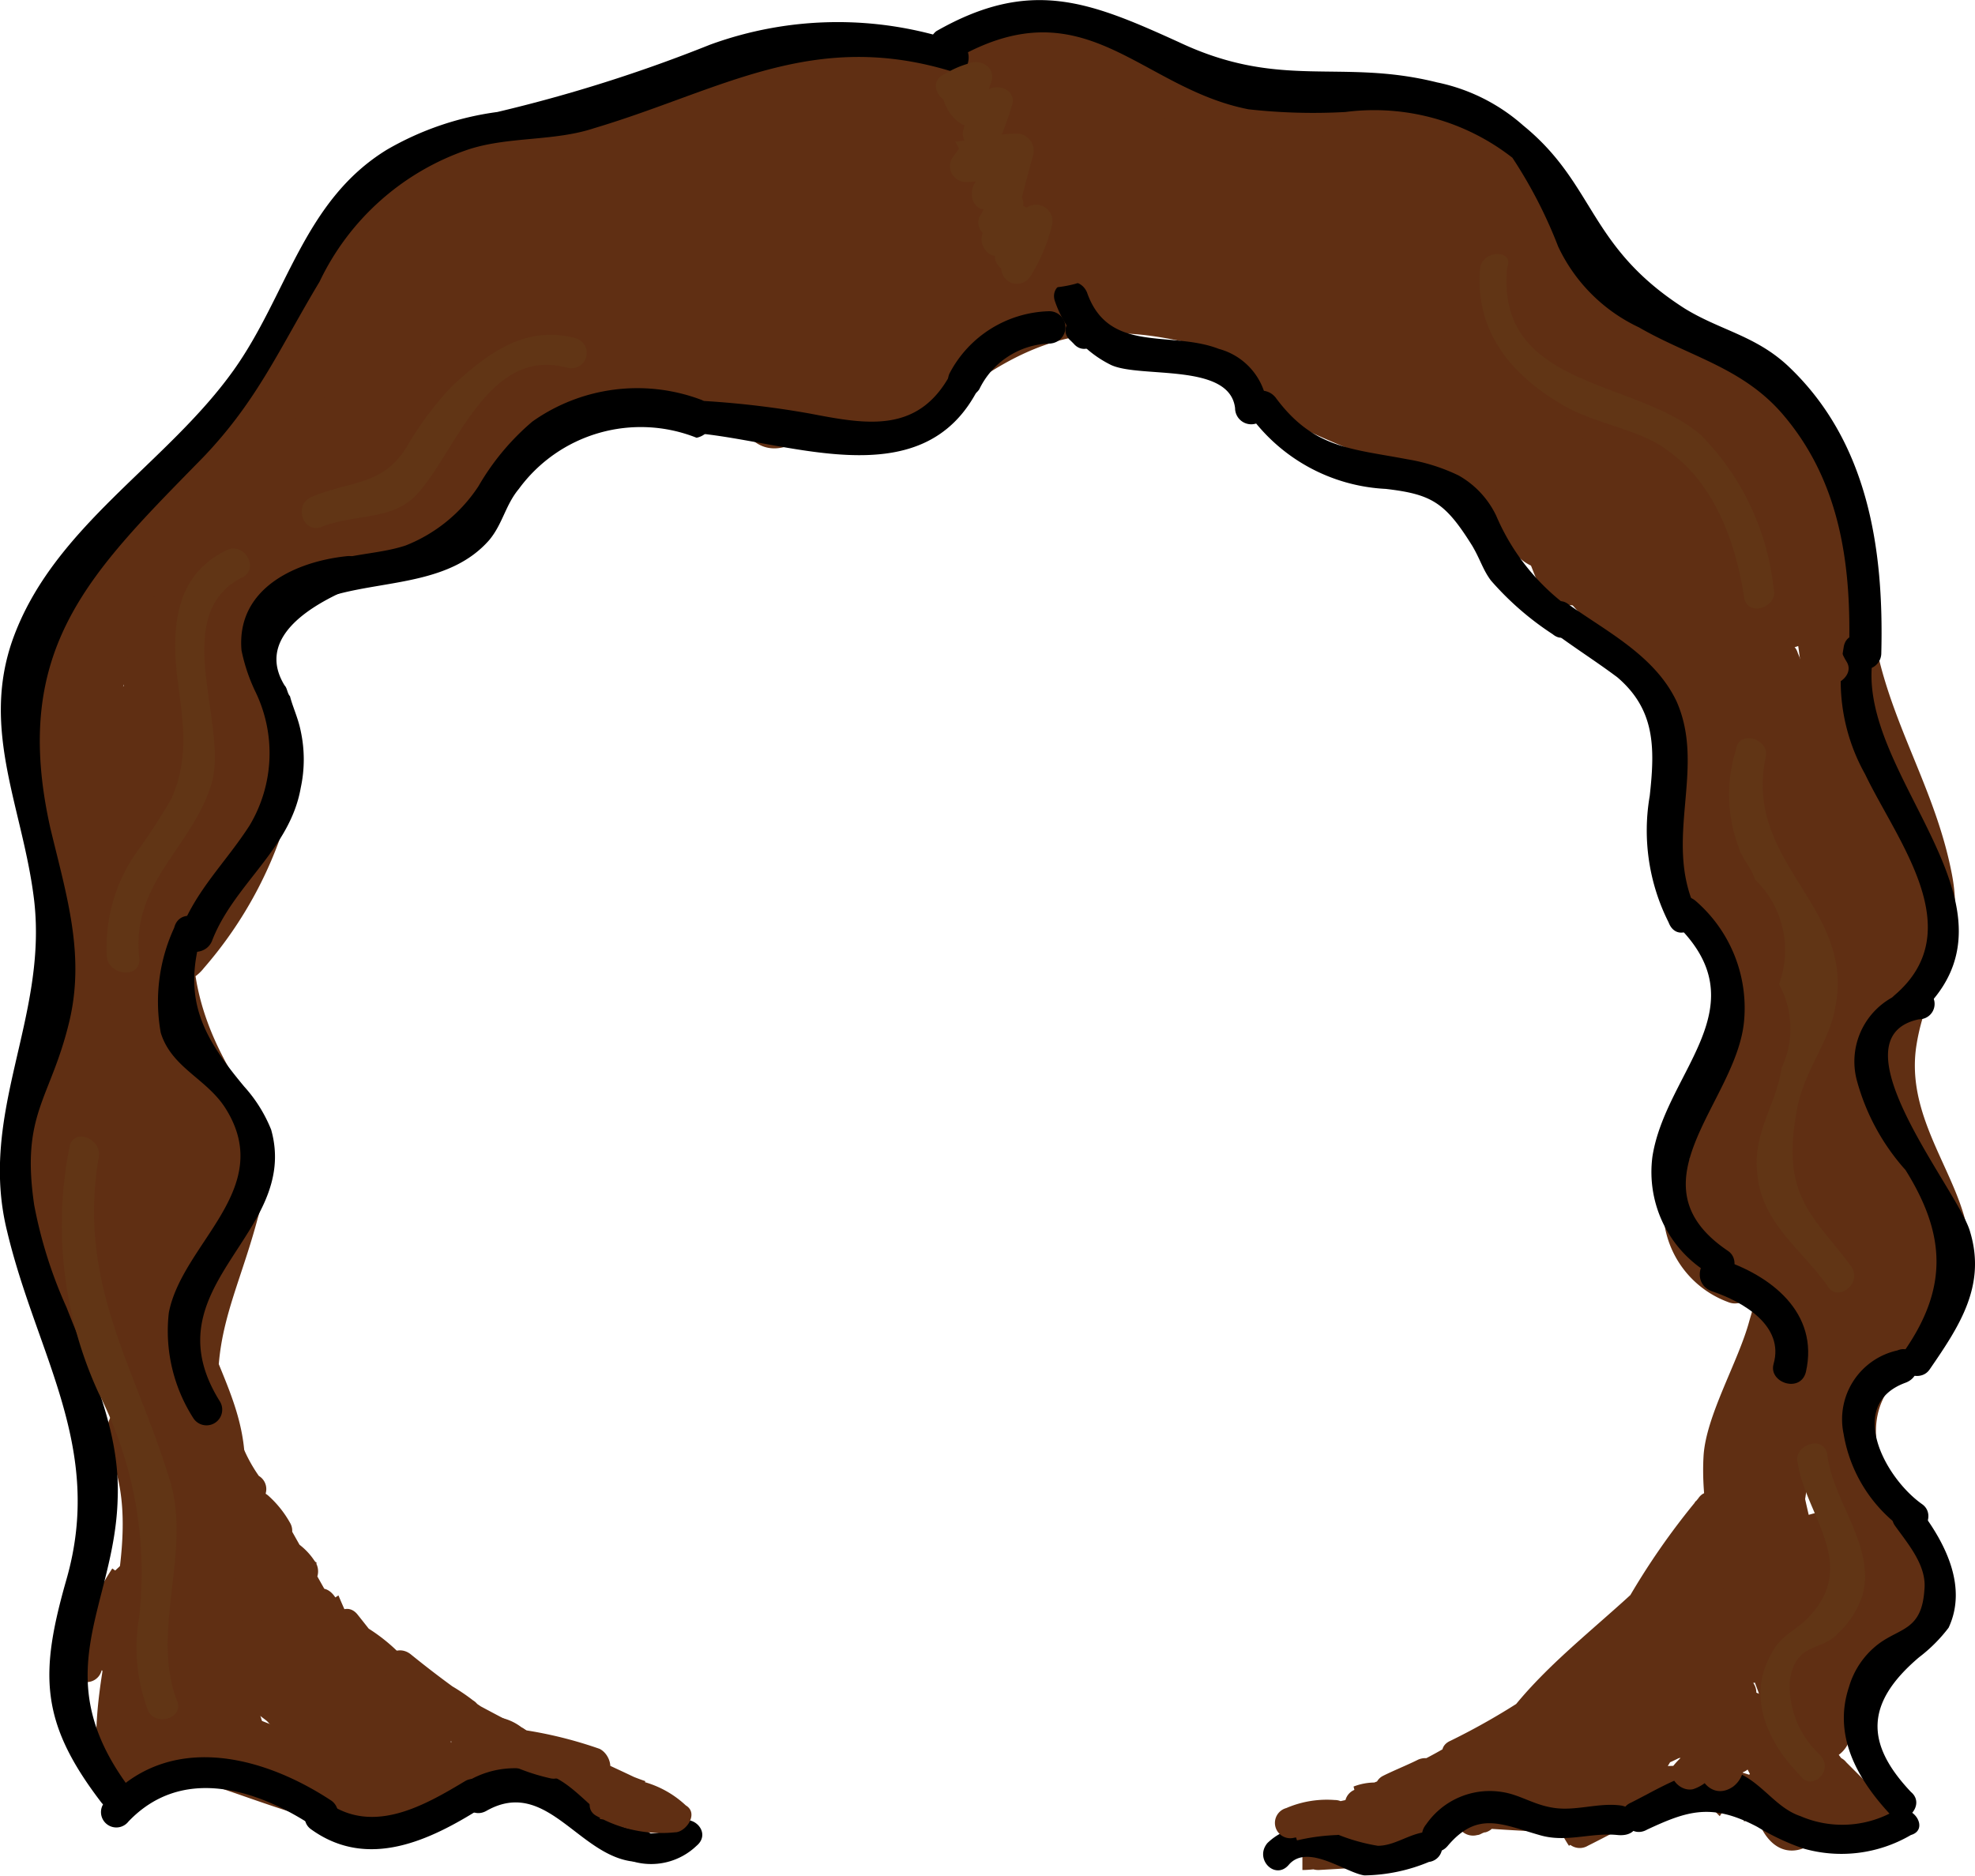 <svg id="Layer_1" data-name="Layer 1" xmlns="http://www.w3.org/2000/svg" viewBox="0 0 73.35 69.67"><defs><style>.cls-1{fill:#602f13;}.cls-2{fill:#613515;}</style></defs><title>Brown</title><path class="cls-1" d="M79.9,92c.8-.1,1.6-.1,2.4-.2-.2-.3-.3-.6-.5-.9-.3.5-1.6.3-2.1.5a.57.57,0,1,0,.3,1.1,2.73,2.73,0,0,0,1.2-.6c.4-.4.5-1.3,1.3-.9,0-.4.1-.7.1-1.1a2.25,2.25,0,0,1-1.4.1.57.57,0,1,0-.3,1.1,20.11,20.11,0,0,1,4.4,2.2c.6.4,1.2-.6.6-1A22,22,0,0,0,81.3,90c-.1.4-.2.8-.3,1.1a4.52,4.52,0,0,0,2-.1.59.59,0,0,0,.1-1.1,1.94,1.94,0,0,0-1.8-.3c-.8.3-.7,1.5-1.5,1.7.1.4.2.8.3,1.1,1.1-.3,2.2.1,2.9-1a.63.63,0,0,0-.5-.9c-.8.1-1.6.1-2.4.2-1,.2-1,1.4-.2,1.3Z" transform="translate(-63.73 -25.74)"/><path class="cls-1" d="M74.2,85.9a12.25,12.25,0,0,1-2.4-3.1c-.3.2-.7.4-1,.6.7,1,1.4,1.9,2,2.9l.8-.8c-.5-.5-.9-1-1.4-1.5-.3.2-.6.5-.9.7l2.1,2.4a.57.57,0,0,0,.9-.7c-.6-1.2-1.3-2.5-1.9-3.7-.3.2-.7.4-1,.6.5.7,1,1.5,1.6,2.2a.58.58,0,0,0,1-.6,18.93,18.93,0,0,1-1.7-3.5c-.4.2-.7.3-1.1.5.5.9,1,1.7,1.5,2.6a.58.58,0,1,0,1-.6c-.6-1.1-1.1-2.3-1.7-3.4-.3.2-.7.4-1,.6l1.8,2.4c.3-.2.7-.4,1-.6A10.24,10.24,0,0,1,72.2,80c-.4.2-.7.3-1.1.5a15.1,15.1,0,0,0,1.8,2.6.57.57,0,0,0,.9-.7c-1-2.2-2-4.4-2.8-6.6-.4.2-.7.3-1.1.5.5,1,1.1,2.1,1.6,3.1.3-.2.7-.4,1-.6a11.08,11.08,0,0,1-1.4-2.9.61.61,0,0,0-1.2.2,10.76,10.76,0,0,0,1.3,4.3c.3.6,1.2.2,1.1-.5a12.34,12.34,0,0,0-1.2-3.7c-.3.2-.7.4-1,.6a4.23,4.23,0,0,1,.5.7c.3.4,1.2.4,1.1-.3a7.79,7.79,0,0,0-.4-2.1.57.57,0,0,0-1.1.3A57.57,57.57,0,0,0,72,81.3c.3.7,1.4.4,1.1-.3a13.32,13.32,0,0,1-.5-1.9c-.4.2-.7.3-1.1.5a16.18,16.18,0,0,0,1,1.8c.4-.2.7-.3,1.1-.5a5.67,5.67,0,0,1-.8-1.3c-.3.2-.7.4-1,.6a7.46,7.46,0,0,1,.7,1.2c.2.5,1,.3,1.1-.1v-.1a.57.57,0,0,0-.4-.7c-.1,0-.1,0-.2-.1a.57.57,0,0,0-.7.4c-.4,1.3,1.3,3.6,1.8,4.7.3-.2.6-.5.9-.7-.3-.4-.7-.8-1-1.2-.3.2-.6.5-.9.7a10.77,10.77,0,0,1,1.8,2.4c.3-.2.7-.4,1-.6A12,12,0,0,1,74.1,83c-.3.2-.7.4-1,.6a12.39,12.39,0,0,1,1.8,2.2.58.58,0,0,0,1-.6c-.5-1-1-1.9-1.5-2.9-.3.2-.6.5-.9.7.4.5.7,1,1.1,1.5.3-.2.6-.5.9-.7A10.8,10.8,0,0,1,73.1,81c-.4-.6-1.4,0-1,.6A66.46,66.46,0,0,1,76.2,89c.3-.2.7-.4,1-.6-1.2-2-2.3-4.1-3.3-6.2-.3.2-.6.5-.9.7l.5.5.8-.8a8.74,8.74,0,0,0-1-.8c-.4-.3-1.2,0-1,.6.4,1.3.9,2.6,1.3,3.8l.7-.7c-.1-.1-.3-.2-.4-.3-.3.2-.6.5-.9.7.4,1,.2,1.2-.5.7-.4-.2-1.1.1-.9.7.1.3.3.5.4.8l-.7.7c.1-.2.3-.3.4-.5a5.5,5.5,0,0,1-.7.9l1.5,1.2a.6.6,0,0,0,1-.6c-.3-1-.6-1.9-.8-2.9-.3.2-.7.4-1,.6.9.8,1.8,1.6,2.8,2.4a.57.57,0,0,0,.9-.7q-1.2-2.7-2.1-5.4c-.3.2-.7.4-1,.6.9,1,1.8,1.9,2.7,2.9a.61.61,0,0,0,1-.6c-.5-1.3-1-2.6-1.6-3.8l-.8.8a5.72,5.72,0,0,1,.8.7c.2-.3.5-.6.7-.9A4.48,4.48,0,0,1,72.9,81c-.3.2-.7.4-1,.6.4.5.8,1,1.2,1.6s1.4.2,1.1-.5c-.2-.4-.3-.8-.5-1.2-.3.2-.7.4-1,.6.2.3.4.5.6.8.3-.2.7-.4,1-.6a4.23,4.23,0,0,1-.5-.7.58.58,0,0,0-1,.6L75.5,87a5.5,5.5,0,0,1,.7-.9,5.94,5.94,0,0,1-.8-.4c-.5-.4-1.3.1-.9.7L76,88.8c.3.5,1.3.2,1.1-.5-.4-1.1-.9-2.2-1.3-3.3-.3.2-.7.4-1,.6a15.1,15.1,0,0,1,1.8,2.6c.3-.2.7-.4,1-.6A21,21,0,0,1,76.3,85c-.3.2-.7.4-1,.6.5.8.9,1.5,1.3,2.3.3-.2.7-.4,1-.6a6.38,6.38,0,0,1-.8-1.4c-.3.2-.6.5-.9.7a14.7,14.7,0,0,1,1,1.3l.8-.8c-.3-.3-.6-.5-.9-.8a.61.61,0,0,0-1,.6,20.59,20.59,0,0,0,1.7,3.3c.3-.2.6-.5.9-.7a2.18,2.18,0,0,1-.5-.4.57.57,0,1,0-.8.8c.4.5.9,1,1.3,1.5s1.3-.2.9-.7c-.7-1.1-1.4-2.1-2.1-3.2-.3.2-.7.4-1,.6.6.8,1.2,1.6,1.7,2.4a5.5,5.5,0,0,1,.7-.9,57.7,57.7,0,0,0-5.8-2.2c-.4-.1-1.5-.2-1.8-.3,0,0-4.6,1.3-2.1-1.6l-.8-.8a6.38,6.38,0,0,0-1.5,2.8c.4.1.8.2,1.1.3a11.52,11.52,0,0,1,1.4-3.2.57.57,0,0,0-.9-.7c-2.8,2.5-.6,4.2,2.3,3.7.2,0,.5-.7.6-.6.4,0,2.2,2.3,2.5,2.6a6.48,6.48,0,0,0,2,1.7A1.35,1.35,0,0,0,77.5,90c-.3.1-.7.3-1,.4a14.48,14.48,0,0,0,1.8,1.7c.5.4,1.3-.1.9-.7-.8-1.3-1.6-2.6-2.3-3.9l-.8.8a6.34,6.34,0,0,1,2.3,1.6l.8-.8a18.78,18.78,0,0,1-2.5-2.4c-.2.3-.5.6-.7.9A16.09,16.09,0,0,1,79.4,90c.6.5,1.4-.3.8-.8a38.33,38.33,0,0,1-2.9-2.8c-.2.3-.5.6-.7.9L78,88.4c.2-.3.5-.6.7-.9A6.48,6.48,0,0,1,77,85.9l-.8.8A43.54,43.54,0,0,1,79.4,91c.3-.2.6-.5.9-.7-.3-.3-.6-.5-.9-.8-.2.3-.5.6-.7.9V90c-.6.3-.2,1,.3,1.1a2.18,2.18,0,0,0,.4.5c.3-.2.7-.4,1-.6a8.74,8.74,0,0,1-.8-1c-.2.3-.5.6-.7.9a6.47,6.47,0,0,1,.8.9l.8-.8c-.2-.3-.5-.5-.7-.8a.58.58,0,1,0-1,.6c.4.7.4.7,1.2,1.2a.59.59,0,0,0,.8-.8,2.74,2.74,0,0,0-1.3-1.3c-.6-.4-1.1.4-.7.9a8.74,8.74,0,0,1,.8,1c.4.5,1.1-.1,1-.6-.1-1-.6-1.3-1.6-1.4.1.4.2.7.3,1.1a.85.85,0,0,0,0-1.6c-.5-.4-1.2.5-.7.9.3.3.6.5.9.8.5.4,1.3-.1.9-.7-1.1-1.6-2.2-3.1-3.4-4.6-.5-.6-1.3.3-.8.8a16.18,16.18,0,0,0,1.9,1.8.57.57,0,0,0,.7-.9,6.53,6.53,0,0,0-1.6-1.3.57.57,0,0,0-.7.9,38.33,38.33,0,0,0,2.9,2.8l.8-.8a16.39,16.39,0,0,0-3.7-2.6.57.57,0,0,0-.7.9,28.34,28.34,0,0,0,2.5,2.4c.6.5,1.4-.3.8-.8a9.31,9.31,0,0,0-2.6-1.8.59.59,0,0,0-.8.8c.8,1.3,1.6,2.6,2.3,3.9.3-.2.6-.5.9-.7-.6-.6-1.2-1.1-1.8-1.7a.58.58,0,0,0-1,.4c0,.4-3-2.3-3.2-2.6a9,9,0,0,0-1.8-1.6.64.64,0,0,0-.6,0c-.9.6-3.4.7-1.7-.9-.3-.2-.6-.5-.9-.7a10.91,10.91,0,0,0-1.5,3.5.57.57,0,0,0,1.1.3c.4-.8.8-1.5,1.2-2.3.5-.6-.3-1.4-.8-.8-1,1.1-1.2,2.7.2,3.6.9.6,1.3.2,2.2.2,2.8,0,5.3,1.3,7.8,2.3a.62.62,0,0,0,.7-.9c-.6-.8-1.2-1.6-1.7-2.4a.58.58,0,0,0-1,.6c.7,1.1,1.4,2.1,2.1,3.2.3-.2.6-.5.9-.7-.4-.5-.9-1-1.3-1.5l-.8.8a2.18,2.18,0,0,1,.5.4c.5.4,1.3-.1.9-.7a16.81,16.81,0,0,1-1.5-3c-.3.2-.7.4-1,.6.3.3.6.5.9.8a.57.57,0,0,0,.8-.8,14.7,14.7,0,0,1-1-1.3c-.5-.6-1.2.2-.9.7a3.92,3.92,0,0,0,.8,1.4.58.58,0,0,0,1-.6c-.4-.8-.8-1.5-1.3-2.3s-1.3-.1-1,.6c.4.9.8,1.7,1.3,2.6a.58.58,0,1,0,1-.6,27.5,27.5,0,0,0-1.9-2.8.6.6,0,0,0-1,.6c.4,1.1.9,2.2,1.3,3.3.4-.2.7-.3,1.1-.5l-1.5-2.4c-.3.2-.6.5-.9.7a2.35,2.35,0,0,0,1.4.7.64.64,0,0,0,.7-.9L74,81.6c-.3.2-.7.4-1,.6a4.23,4.23,0,0,1,.5.7.58.58,0,0,0,1-.6,3.92,3.92,0,0,0-.8-1,.61.61,0,0,0-1,.6c.2.4.3.8.5,1.2.4-.2.7-.3,1.1-.5-.4-.5-.8-1-1.2-1.6s-1.4-.1-1,.6a6.36,6.36,0,0,0,2.6,3c.6.4,1.1-.4.7-.9a2.44,2.44,0,0,0-1.1-.9.59.59,0,0,0-.8.8A22.77,22.77,0,0,1,75,87.2c.3-.2.7-.4,1-.6-.9-1-1.8-1.9-2.7-2.9a.61.61,0,0,0-1,.6c.7,1.9,1.4,3.8,2.2,5.7.3-.2.6-.5.9-.7-.9-.8-1.8-1.6-2.8-2.4a.61.61,0,0,0-1,.6c.3,1,.6,1.9.8,2.9.3-.2.7-.4,1-.6a5.38,5.38,0,0,0-2.1-1.5c-.5-.2-.9.5-.7.9,1.6,2.7,4-.3.9-1.2-.4-.1-.9.3-.7.7.6,1.9,2.6.4,1.9-1.4a5.5,5.5,0,0,0-.9.7c1.2.5,1.9,1.1,3,.2.2-.1.2-.4.2-.6a4.77,4.77,0,0,0-1.2-2.2.57.57,0,0,0-.9.7c.4.6.4.7,1.1.9.4.1.9-.3.7-.7-.4-1.3-.9-2.6-1.3-3.8-.3.2-.7.4-1,.6a8.74,8.74,0,0,0,1,.8c.6.5,1.4-.3.8-.8l-.5-.5a.57.57,0,0,0-.9.7,45.9,45.9,0,0,0,3.3,6.2.58.58,0,1,0,1-.6A53.48,53.48,0,0,0,73,81.5c-.3.2-.7.4-1,.6a15.29,15.29,0,0,0,2.6,3.1c.5.4,1.3-.1.9-.7a5.94,5.94,0,0,0-1.3-1.8.57.57,0,0,0-.9.7c.5,1,1,1.9,1.5,2.9.3-.2.7-.4,1-.6a24.33,24.33,0,0,0-2-2.5.61.61,0,0,0-1,.6,16.33,16.33,0,0,0,1.9,3.4.58.58,0,0,0,1-.6,17.13,17.13,0,0,0-2-2.7c-.4-.5-1.3.2-.9.7A8.06,8.06,0,0,0,74,86a.57.57,0,0,0,.9-.7c-.1-.2-2.5-4.6-2.7-3.9.4,0,.7-.1,1.1-.1a7.46,7.46,0,0,0-.7-1.2.58.58,0,0,0-1,.6,3.53,3.53,0,0,0,.8,1.3c.4.5,1.4.2,1.1-.5a6.44,6.44,0,0,0-1.1-2,.61.61,0,0,0-1.1.5,13.32,13.32,0,0,1,.5,1.9c.4-.1.8-.2,1.1-.3a30.88,30.88,0,0,1-1.8-5.9c-.4.1-.8.2-1.1.3.1.6.3,1.2.4,1.8l1.1-.3a4.23,4.23,0,0,1-.5-.7c-.5-.6-1.4-.1-1,.6a10.8,10.8,0,0,1,1,3.5c.4-.2.7-.3,1.1-.5A8.34,8.34,0,0,1,71,76.7c-.4.1-.8.1-1.2.2a15.7,15.7,0,0,0,1.5,3.2.58.58,0,1,0,1-.6c-.5-1-1.1-2.1-1.6-3.1-.3-.6-1.3-.2-1.1.5q1.35,3.45,3,6.9c.3-.2.6-.5.9-.7a7.33,7.33,0,0,1-1.6-2.3c-.3-.6-1.3-.2-1.1.5a12.27,12.27,0,0,0,1.7,3.2c.5.6,1.5,0,1-.6l-1.8-2.4c-.5-.6-1.4-.1-1,.6.6,1.1,1.1,2.3,1.7,3.4.3-.2.7-.4,1-.6-.5-.9-1-1.7-1.5-2.6-.3-.6-1.3-.2-1.1.5a18.83,18.83,0,0,0,1.8,3.8c.3-.2.7-.4,1-.6-.5-.7-1-1.5-1.6-2.2a.58.58,0,0,0-1,.6c.6,1.2,1.3,2.5,1.9,3.7.3-.2.6-.5.9-.7L71.7,85c-.4-.5-1.3.2-.9.7a8.13,8.13,0,0,0,1.8,1.9c.5.4,1.1-.3.8-.8a29.77,29.77,0,0,0-2-2.9.58.58,0,0,0-1,.6A11.86,11.86,0,0,0,73,87.8c.9-.5,1.8-1.3,1.2-1.9Z" transform="translate(-63.73 -25.74)"/><path class="cls-1" d="M129.8,87.5l1.2-3.3c-.3-.1-.7-.3-1-.4-.1.6-.2,1.2-.3,1.9l1.1.3a6.16,6.16,0,0,1,.6-3.8c-.4-.1-.8-.1-1.2-.2,0,1.1-.1,2.3-.1,3.4h1.1a9.23,9.23,0,0,1-.5-3.7l-1.1.3c.4,1.2.7,2.4,1.1,3.7.4-.1.8-.1,1.2-.2a39.16,39.16,0,0,1-1.3-4.9c-.4.2-.7.3-1.1.5a14.69,14.69,0,0,1,1.9,4.9.57.57,0,0,0,1.1-.3c-.3-1.3-.5-2.6-.8-3.9-.4.1-.8.2-1.1.3a30.3,30.3,0,0,1,1.2,4.3c.3-.2.7-.4,1-.6-.7-.6-1.5-1.2-2.2-1.9-.3-.2-.8-.3-.9.1a6.82,6.82,0,0,0,1,7.8c.1-.3.3-.7.4-1l-1.8-.3c-.5-.2-.9.5-.7.9s.5.9.8,1.4,1.2.2,1.1-.5c0-.2-.1-.5-.1-.7-.4.2-.7.3-1.1.5.2.3.5.6.7.9.5.6,1.4.1,1-.6a5.94,5.94,0,0,0-.4-.8,5.5,5.5,0,0,1-.7.9,2.19,2.19,0,0,1,.5.3c.3-.2.6-.5.9-.7-.1.3-.1.6-.2.9.4,0,.7-.1,1.1-.1-.2-.1-.3-.3-.5-.4.3-.2.6-.5.9-.7a7,7,0,0,0-1-.8c-.6-.5-1.4.3-.8.8.4.5.8.9,1.2,1.4.3-.2.6-.5.9-.7-.3-.2-.6-.5-.9-.7a.58.58,0,0,0-.9.7c.5,1.1.3.8,1.2,1.6.4.3,1.2,0,1-.6s-.5-1.2-.7-1.8a5.5,5.5,0,0,0-.9.7c.4.4.9.7,1.3,1.1.6.5,1.4-.3.8-.8l-1.5-1.5a.57.57,0,0,0-.9.7c.5,1,.3.8,1.1,1.5.6.6,1.3-.3.8-.8-.6-.7-1.1-1.5-1.7-2.2-.4-.5-1.3.2-.9.7.2.3.3.6.5.9.4.7,1.3.1,1-.6-.6-1.4-.5-1.9-1.7-2.6-.4-.2-8.2,2.3-5.4.8a5.5,5.5,0,0,1,.9.7l2.7-3.6-.8-.8c-.7.7-1.4,1.3-2.1,2a5.5,5.5,0,0,0,.7.9A12.72,12.72,0,0,1,130,85l-.8-.8a10.91,10.91,0,0,1-3.9,3.8l.8.8a7,7,0,0,1,2.9-3.7c-.2-.3-.5-.6-.7-.9a15.28,15.28,0,0,1-4.5,3.9l.8.8a13.23,13.23,0,0,1,4.7-4.7c-.2-.3-.5-.6-.7-.9a23.27,23.27,0,0,1-5.1,4.8c.2.3.5.6.7.9.7-.5,1.3-.9,2-1.4a5.5,5.5,0,0,0-.7-.9c-2.4,3.9-7.4,5-11.4,6.5a.62.62,0,0,0-.1,1.1,3.88,3.88,0,0,0,1.9.6c.7.1,1.1-1,.3-1.1s-1.3-.3-2-.5c-.4-.1-.7.2-.8.6a1.7,1.7,0,0,0-.7.1c-.7.1-.8,1.2,0,1.2,1.8-.1,1.6-.1,3.3-.3-.1-.4-.2-.8-.3-1.1a2.92,2.92,0,0,1-.9.2c.2.4.3.7.5,1.1a21.81,21.81,0,0,0,3.8-3l-.8-.8a15.93,15.93,0,0,0-1.3,1.3.58.58,0,0,0,.6,1l2.1-.9c-.2-.3-.4-.7-.6-1-.4.2-.8.5-1.2.7-.6.2-.6,1.3.2,1.2,1.4.1,2.8.2,4.2.2a.6.6,0,1,0,0-1.2c-.9-.1-1.7-.3-2.6-.4-.1.4-.2.8-.3,1.1a18.59,18.59,0,0,0,3.3.4c-.1-.4-.1-.8-.2-1.2-.3.1-.5.2-.8.3.1.4.2.8.3,1.1a14.19,14.19,0,0,1,2.9-1c-.2-.4-.3-.7-.5-1.1-.8.5-1.5,1-2.3,1.5a.58.58,0,0,0,.6,1c1-.5,1.9-1,2.9-1.5-.2-.3-.5-.6-.7-.9a10,10,0,0,0-1.1,1l.8.8c.9-.3,1.8-.7,2.7-1a.6.6,0,0,0,0-1.2h-2.1c.1.4.1.8.2,1.2l3.5.3c.1-.4.1-.8.2-1.2a12.09,12.09,0,0,0-1.8-.5.58.58,0,0,0-.6,1,4.72,4.72,0,0,0,2,1,.61.61,0,0,0,.6-1c-.5-.4-1.1-.7-1.6-1.1.1.6,1,.5,1.1,0,.3-.8.5-1.5.8-2.3-.4-.2-.7-.3-1.1-.5-.2.6-.4,1.1-.6,1.7s.6,1.3,1,.6V88.9c.3-.7-.6-1.3-1-.6-2,2.3-2.2,2.1-.7-.6.3-.5-.3-1.2-.8-.8-1.2.8-2.5,1.5-3.8,2.2l.8.8c.5-.6,1.1-1.2,1.6-1.8l-.8-.8a9.31,9.31,0,0,1-3.7,3.4l.8.8c.8-.9,1.6-1.7,2.4-2.6l-.8-.8a10.05,10.05,0,0,1-3.4,3.4l.8.8c1.2-.9,2.3-1.8,3.5-2.8-.2-.3-.4-.7-.6-1a14,14,0,0,1-3.8,3c.2.3.5.6.7.9.6-.5,1.1-1,1.7-1.5-.2-.3-.5-.6-.7-.9-.3.4-.7.7-1,1.1-.5.6.3,1.4.8.8.8-.7,1.6-1.5,2.4-2.2.6-.5-.3-1.3-.8-.8-1.2.6-2.4,1.2-3.6,1.9.2.4.3.7.5,1.1q3.6-2.55,7.2-4.8c-.2-.3-.5-.6-.7-.9a17,17,0,0,1-4.4,3.6c.2.3.5.6.7.9,1.5-1.6,3.1-3.1,4.8-4.6-.3-.2-.6-.5-.9-.7a5.78,5.78,0,0,1-1.9,2.5c.3.2.6.5.9.7l2.7-4.2c.4-.6-.5-1.3-.9-.7l-1.1,1.4c.3.2.6.5.9.7a7.76,7.76,0,0,1,1.6-2.4c.4-.5-.5-1.2-.9-.7-1.3,1.5-2.5,3-3.8,4.5.3.2.6.5.9.7l1.9-2.2-.8-.8c-1.5,1.8-3,3.6-4.4,5.4-.5.6.3,1.4.8.8a18,18,0,0,0,2-1.9l-.8-.8a6.86,6.86,0,0,1-2.7,2.9c.3.2.6.5.9.7.6-.6,1.3-1.2,1.9-1.7a5.5,5.5,0,0,1-.9-.7c-.2.5-.5.9-.7,1.4s.3,1.2.8.8c.9-.2,1.7-.5,2.6-.7-.1-.4-.1-.8-.2-1.2a18.06,18.06,0,0,0-3.7,1.8.58.58,0,1,0,.6,1,7.89,7.89,0,0,0,2.9-1.8l-.8-.8c-.6.7-1.2,1.3-1.8,2,.3.2.6.5.9.7l.9-1.8a5.5,5.5,0,0,0,.7.9,1.38,1.38,0,0,0-.4-.3c.3.1.7.3,1,.4a10.93,10.93,0,0,0,.8-1.5c-.3-.2-.6-.5-.9-.7-.1,0-.2,0-.2-.1l.8.8a16.47,16.47,0,0,1,2.2-2.4l-.8-.8c-.7.7-1.3,1.4-2,2.1-.5.6.3,1.4.8.8,3.4-3.3,4.7-5.9,5.1-10.7.1-1.7.7-4,.1-5.6s-4.4-3.4-4.2-4.4c.1-.7-.9-1.1-1.1-.3a3.68,3.68,0,0,0,2.1,4.9c.7.3,1.3-.7.6-1-.5-1.2-1.1-2.4-1.6-3.5-.4-.1-.8-.2-1.1-.3-.3,2,.7,2.1,2,3.3,4.8,4.6,1.4,13-2.7,16.9l.8.8c.7-.7,1.3-1.4,2-2.1.5-.6-.3-1.4-.8-.8a17,17,0,0,0-2.2,2.4.57.57,0,0,0,.8.8c1-.9,1.8-1.6,1.7-3a.65.65,0,0,0-.6-.6c-2.2.2-5.6,3.4-4,5.6a.91.91,0,0,0,.7.3,3.65,3.65,0,0,0,2.6-2.5.57.57,0,0,0-.9-.7c-1.2,1-1.1.8-1.2,2.4,0,.5.7.8,1,.4.5-.6.6-.7.5-1.5a.64.64,0,0,0-.8-.6c-.8.2-.8.3-1.3,1-.3.4.2,1,.7.9,1.2-.4,1.6-1,1.2-2.2-.1-.4-.5-.5-.9-.4a4.2,4.2,0,0,0-2.6,2.6.57.57,0,0,0,.9.7c1-.9,2-1.8,1.9-3.3a.58.58,0,0,0-.6-.6c-1.7,0-2.4,1.5-2.8,3-.1.4.3.9.7.7a5.14,5.14,0,0,0,2.7-2.1c.3-.5-.3-1.2-.8-.8a12.68,12.68,0,0,1-2.9,1.8c.2.3.4.7.6,1a10.61,10.61,0,0,1,3.4-1.6c.7-.2.5-1.1-.2-1.2a3.67,3.67,0,0,0-3.2.8l.8.8a3.81,3.81,0,0,0,.8-1.7c.2-.5-.4-.9-.9-.7-1.6,1-1.2.7-2.3,2.2-.4.6.5,1.1.9.7a11.77,11.77,0,0,0,2.8-3.1c.3-.5-.3-1.2-.8-.8a9,9,0,0,0-2.3,2l.8.8c1.5-1.8,3-3.6,4.4-5.4a.57.57,0,0,0-.8-.8,5.77,5.77,0,0,0-2.1,2.5c-.3.6.5,1.3.9.7,1.3-1.5,2.5-3,3.8-4.5-.3-.2-.6-.5-.9-.7a10,10,0,0,0-1.6,2.4c-.3.6.5,1.3.9.7l1.1-1.4c-.3-.2-.6-.5-.9-.7l-2.7,4.2a.57.57,0,0,0,.9.7,7.89,7.89,0,0,0,2.1-2.7.57.57,0,0,0-.9-.7c-1.6,1.5-3.2,3-4.8,4.6a.57.57,0,0,0,.7.9,14,14,0,0,0,4.6-3.8c.4-.5-.1-1.3-.7-.9q-3.75,2.25-7.2,4.8a.61.61,0,0,0,.5,1.1,8.24,8.24,0,0,0,4.1-2.2l-.8-.8c-.8.7-1.6,1.5-2.4,2.2l.8.8c.3-.4.7-.7,1-1.1s-.1-1.3-.7-.9a4.44,4.44,0,0,0-1.9,1.7c-.4.5.1,1.3.7.9a20.08,20.08,0,0,0,4-3.2.61.61,0,0,0-.6-1,8,8,0,0,0-4.2,3.3.59.59,0,0,0,.8.8,11.5,11.5,0,0,0,3.8-3.8.59.59,0,0,0-.8-.8,7.34,7.34,0,0,0-2.8,3,.59.59,0,0,0,.8.8,13,13,0,0,0,4.2-3.9c.3-.5-.3-1.2-.8-.8a5.23,5.23,0,0,0-2.1,2.3.59.59,0,0,0,.8.8c1.3-.7,2.6-1.4,3.8-2.2l-.8-.8a24.64,24.64,0,0,0-1.4,3.8c-.1.4.3.9.7.7a4.94,4.94,0,0,0,3.4-2.6c-.3-.2-.7-.4-1-.6-.6,1.2-1,2.2.4,2.9a.62.62,0,0,0,.7-.1l.4-.4a.62.62,0,0,0,.1-.7c-.1-.2-.2-.3-.2-.5a.57.57,0,0,0-1,0c-.1.2-.3.5-.4.7.3.2.7.4,1,.6a3.72,3.72,0,0,0,.7-2c.1-.6-.8-1.1-1.1-.5a6.22,6.22,0,0,0-.9,2.6H128c-.4-2.6-3.8-1.1-.4,2.3.2-.3.4-.7.6-1-.6-.3-1.1-.6-1.7-.9-.2.3-.4.7-.6,1a4.81,4.81,0,0,0,2.4.7c.7.1.8-1,.2-1.2a7.21,7.21,0,0,0-4.1-.3c-.7.1-.5,1.2.2,1.2h2.1V91.5a4.47,4.47,0,0,0-3.6,1.4c-.6.5.3,1.3.8.8a10,10,0,0,0,1.1-1,.57.57,0,0,0-.7-.9c-1,.5-1.9,1-2.9,1.5.2.3.4.7.6,1,.8-.5,1.5-1,2.3-1.5a.61.61,0,0,0-.5-1.1,10,10,0,0,0-2.9,1c-.7.3-.4,1.4.3,1.1.3-.1.5-.2.8-.3.7-.2.5-1.1-.2-1.2l-3-.3c-.7-.1-1.1.9-.3,1.1a9.29,9.29,0,0,0,2.9.5V92.4a10.63,10.63,0,0,0-3.1.1.59.59,0,0,0-.5.9.35.35,0,0,0,.1.2.61.61,0,0,0,.7.3c.1,0,.2-.1.3-.1a.57.57,0,0,0,.4-.7c-.3-1.1-1.1-1-2.1-.9.1.4.1.8.2,1.2a4.78,4.78,0,0,0,1.7-1,.61.61,0,0,0-.6-1,8,8,0,0,0-2.3,1c.2.3.4.7.6,1,1.1-.7.8-.5,1.6-1.5.5-.6-.3-1.4-.8-.8a12.46,12.46,0,0,1-3.6,2.8.61.61,0,0,0,.5,1.1,2.92,2.92,0,0,1,.9-.2.57.57,0,1,0-.3-1.1l-3,.3v1.2c.4,0,.9-.1,1.3-.1a.58.58,0,0,0,.6-.6,1.31,1.31,0,0,0,1.2.6c.1-.4.2-.8.3-1.1-.5-.2-1.1-.3-1.6-.5,0,.4-.1.7-.1,1.1,4.4-1.6,9.5-2.8,12.1-7a.62.62,0,0,0-.7-.9c-1.7.7-1.3.4-2.5,1.7-.5.5.2,1.3.7.9a23.29,23.29,0,0,0,5.4-5c.4-.5-.1-1.3-.7-.9a16.88,16.88,0,0,0-5.1,5.2.59.59,0,0,0,.8.8,15.66,15.66,0,0,0,4.8-4.1c.4-.5-.1-1.4-.7-.9a9.16,9.16,0,0,0-3.3,4.2c-.2.5.3,1.2.8.8a14.69,14.69,0,0,0,4.3-4.3c.3-.5-.3-1.2-.8-.8a17.79,17.79,0,0,0-4,4.2.62.62,0,0,0,.7.9,4.27,4.27,0,0,0,2.8-2.6.59.59,0,0,0-.8-.8,5.89,5.89,0,0,0-3.2,4.3.64.64,0,0,0,.9.7c1.6-.9,2.9-2.1,2.6-4.1,0-.3-.3-.4-.6-.4-2-.1-2.7,2.7-1.6,4.1,1.7,2.2,3.9-1.1,5.1,1.8.3-.2.7-.4,1-.6-.2-.3-.3-.6-.5-.9-.3.2-.6.5-.9.7.6.7,1.1,1.5,1.7,2.2l.8-.8c-.3-.4-.6-.9-.9-1.3-.3.2-.6.5-.9.7l1.5,1.5.8-.8a10.1,10.1,0,0,0-1.6-1.3.62.62,0,0,0-.9.7c.2.6.5,1.2.7,1.8.3-.2.7-.4,1-.6l-1-1.3c-.3.2-.6.5-.9.7.3.2.6.5.9.7.5.4,1.3-.1.9-.7a5.39,5.39,0,0,0-1.4-1.6l-.8.8a7,7,0,0,0,1,.8c.5.4,1.3-.1.9-.7a2.17,2.17,0,0,0-1-1.1.63.63,0,0,0-.9.4c-.4,1.3-.4,1.2.4,2.4.3.4,1,.4,1.1-.1.9-3.5-3.9-2.1-2.5-.1s4.2-1.8.7-2.2a.65.65,0,0,0-.6.6,1.3,1.3,0,0,0,.5,1.3c.5.5,1.3-.2.9-.7a1.6,1.6,0,0,0-1.3-.9.64.64,0,0,0-.7.9,5.94,5.94,0,0,0,.4.8c.3-.2.7-.4,1-.6-.2-.3-.5-.6-.7-.9a.62.62,0,0,0-1.1.5c0,.2.1.5.1.7.4-.2.7-.3,1.1-.5-.3-.5-.5-.9-.8-1.4a5.5,5.5,0,0,1-.7.9,3.08,3.08,0,0,0,2.1.4c.6,0,.7-.6.4-1-1.8-5.1-1.7-6.6.5-4.3a.61.61,0,0,0,1-.6,34.52,34.52,0,0,0-1.2-4.3.57.57,0,0,0-1.1.3c.3,1.3.5,2.6.8,3.9.4-.1.8-.2,1.1-.3a14.61,14.61,0,0,0-2.1-5.2c-.4-.6-1.2-.2-1.1.5.4,1.7.8,3.3,1.3,4.9.2.6,1.3.5,1.2-.2a13.35,13.35,0,0,0-1.3-4.3.59.59,0,0,0-1.1.3,13.86,13.86,0,0,0,.6,4c.1.5,1.1.6,1.1,0a11.53,11.53,0,0,0,.2-3.7.62.62,0,0,0-1.2-.2,10,10,0,0,0-.7,4.2.59.59,0,0,0,1.1.3c.7-1.3.6-1,.5-2.5a.58.58,0,0,0-1-.4,5.21,5.21,0,0,0-1.6,4.1c1.1,0,2.2,0,2.2-.8Z" transform="translate(-63.73 -25.74)"/><path class="cls-1" d="M68.5,74.4c-2.2-4.4.2-7.2.5-11.4.2-3.1-1.1-6.1-1.1-9.2,0-4.4,3.3-6.8,6-9.8a28.27,28.27,0,0,0,4.7-7.1,1.48,1.48,0,0,0-2.3-1.8,8.79,8.79,0,0,0-2.4,3.6c-.6,1.6,2,2.6,2.7,1.1,1.6-3.2,3.1-5.9,7-6.6,2.2-.4,3.9-.1,6.1-1.1a1.48,1.48,0,0,0-.4-2.7,6.06,6.06,0,0,0-3,.1c.4.9.8,1.8,1.1,2.7a15.84,15.84,0,0,1,8-1.7c1.1,0,2,.4,3.1.2s1.9-.9,2.8-1.1c2.4-.4,4.1.9,6.2,1.6,2.3.8,4.6,0,6.8.5,4.7,1.1,4.7,6,6.6,9.4a1.54,1.54,0,0,0,2.6,0,6.11,6.11,0,0,0-.3-6.5c-.9.5-1.7,1-2.6,1.5a19.85,19.85,0,0,0,6,5.9,1.47,1.47,0,0,0,2.2-1.3,2.29,2.29,0,0,0-1.3-2.3c-.4.9-.8,1.8-1.1,2.7,4.3,1.1,3.8,10,5,13.6.6,2,.8,1.5.9,4.4.2,3.4-.3,2.1-.7,4.3a6.09,6.09,0,0,0,0,3c.3,1.2,1.4,2.3,1.6,3.4.5,3.2-1.4,3.8-2.7,6a4.31,4.31,0,0,0-.6,3.5c.3,1.4,3.1,4.2,1.9,5.6a1.48,1.48,0,0,0,1.8,2.3,3.07,3.07,0,0,0,1.9-1.8c.7-1.2-.8-2.9-2-2a8.41,8.41,0,0,0-3.9,5.9h2.9c-1.2-3.3-2.8-6.9-2-10.5.8-3.3,2-6.4,2.5-9.8-1-.1-1.9-.3-2.9-.4,0-2.3,1.8-4.2,1.2-6.6-.3-1.2-1.3-2-1.7-3.1-1.1-2.6,0-5.7.4-8.4h-2.9a31.47,31.47,0,0,1,1.8,8.5c.1,1.9,3,1.9,3,0V55.3c-1,.1-1.9.3-2.9.4.4,2.5.7,4.9,1.1,7.4.3,1.7,2.9,1.2,2.9-.4,0-1,.1-2.1.1-3.1-1,.1-1.9.3-2.9.4.1,1,.3,2,.4,3,0,1.4,2.1,2.2,2.8.8a6.21,6.21,0,0,0-.6-6.8,1.52,1.52,0,0,0-2.8.8c0,3.9-.7,7.6-.7,11.5a6.85,6.85,0,0,0,1.9,5.3,1.46,1.46,0,0,0,2.3-.3c.3-.5.6-1.1.9-1.6a25.12,25.12,0,0,1-2.7-.4l.3.9a1.51,1.51,0,0,0,2.9-.8l-5.7-18.9c-.5-1.5-.7-3.5-1.8-4.8-1.8-2.2-4.3-2.8-5.3-6a1.51,1.51,0,0,0-2.9,0,3.1,3.1,0,0,0,.9,3.7c1.3,1.3,3-.4,2.3-1.8a6.06,6.06,0,0,0-3.2-3.1c-1.5-.7-3.2-1-4.7-1.8-.7-.5-1.4-.9-2-1.4.2-2.9,1.8-2.7,4.9.5a23.07,23.07,0,0,0,1.9,1.4,18,18,0,0,0-.8,2.1h2.6c-.4.1-.7.3-1.1.4a11,11,0,0,1,1.8-.2,15.05,15.05,0,0,0,1,1.7c.7.4,1.5.9,2.2,1.3a15.38,15.38,0,0,1-1.3,1.2l2.3-.3c-.6.1-1.1.1-1.7.2.7-.3,1.5-.6,2.2-.9-.7,0-1.4.1-2.2.1.9-.3,1.8-.5,2.8-.8-1.2-1.9-2.4-3.8-3.7-5.7-.4.7-.9,1.5-1.3,2.2,3.2,0,4.5,5.6,4.6,7.8h3a12.55,12.55,0,0,1,.2-5.1H127l1.5,4.5c.9-.4,1.8-.8,2.7-1.1a58.12,58.12,0,0,1-4.3-7.7l-2,2c.8,1,1.6,2,2.4,3.1.3-.6.7-1.2,1-1.8a28.85,28.85,0,0,0-2.9.4c-1.9-.1-1.9,2.9,0,3a6.83,6.83,0,0,0,3.7-.5,1.43,1.43,0,0,0,1-1.8,6.45,6.45,0,0,0-3.8-4.8,1.47,1.47,0,0,0-2,2,44.59,44.59,0,0,0,4.3,7.7c.9,1.3,3.3.5,2.7-1.1l-1.5-4.5c-.4-1.3-2.6-1.5-2.9,0a19.53,19.53,0,0,0-.3,5.9c.2,1.9,3.1,1.9,3,0-.4-4.1-2.6-10.9-7.6-10.8a1.49,1.49,0,0,0-1.3,2.2c1.3,1.9,2.5,3.8,3.7,5.7.8,1.4,2.6.7,2.8-.8.3-2.3-1.5-5.3-4-3.5s-.1,4.8,1.7,5.9a1.52,1.52,0,0,0,2.2-.9c.9-2.4.4-7.9-3.7-6-3,1.4-1.2,5.4.4,7.1a1.47,1.47,0,0,0,2.3-.3c4.7-6.4-4.5-9.5-4.3-2.7a1.47,1.47,0,0,0,2.2,1.3c3.4-1.6,1.9-5.9-1.6-6.1-2.6-.2-5.5,2.8-2.4,4.4a1.68,1.68,0,0,0,1.8-.2c5.8-5.6-7.2-7.1-3.6-1a1.5,1.5,0,0,0,2.6,0c.9-2,1.7-5.4-1.2-6.3-2-.7-3.3.9-3.5,2.7a1.44,1.44,0,0,0,1.9,1.4c7-2.7-.8-10.5-3.6-5.4-3.5,6.4,9.8,4.5,4-.5a1.49,1.49,0,0,0-1.4-.4c-2,.7-2.8,2.2-1.7,4.1a1.36,1.36,0,0,0,1.3.7c2.3,0,3.9-3,1.6-4.4-2.5-1.6-6.4,1.5-5.7,4.3.9,3.4,5,2.4,6.1-.3,1.2-2.9-1.3-6.6-4.5-5-2.3,1.1-2.6,4.8.4,5s5.5-4.2,3.2-6.4c-2.6-2.6-7.4.2-8.4,3.1-2.3,6.1,8.9,5.9,10.5,9.6.8-.6,1.6-1.2,2.3-1.8,0-.3-.1-.5-.1-.8h-2.9c1.5,4.6,5.7,6.3,7.1,10.8l5.7,18.9c1-.3,1.9-.5,2.9-.8l-.3-.9a1.51,1.51,0,0,0-2.7-.4c-.3.5-.6,1.1-.9,1.6l2.3-.3c-1.9-1.9-.7-5.2-.5-7.5s.2-4.8.2-7.2c-.9.3-1.8.5-2.8.8.2,1.3.4,2.6.6,3.8.9.3,1.8.5,2.8.8a10,10,0,0,0-.5-3.8,1.48,1.48,0,0,0-2.9.4c0,1-.1,2.1-.1,3.1,1-.1,1.9-.3,2.9-.4-.4-2.5-.7-4.9-1.1-7.4-.3-1.7-2.9-1.2-2.9.4V59h3a32.06,32.06,0,0,0-1.9-9.3c-.4-1.2-2.6-1.6-2.9,0-.4,2.7-1.6,6.4-.8,9.2.3,1,1.2,1.7,1.4,2.5,1.1,3.2-.3,3-1,5.4-.9,3.1.8,6.6,4.1,7a1.46,1.46,0,0,0,1.3-.7c1-1.3,1-2.9,1-4.5s-2.6-2.1-2.9-.4a52.25,52.25,0,0,1-1.5,6.6c-.4,1.5-1.6,3.5-1.7,5-.2,3.3,1.5,7.3,2.6,10.3.5,1.2,2.6,1.6,2.9,0a5.09,5.09,0,0,1,2.6-4.1l-2-2c-.3.2-.5.5-.8.7.6.8,1.2,1.6,1.8,2.3a4.1,4.1,0,0,0,1.1-3.9c-.3-1.3-1.4-2.2-1.7-3.3-.5-2.4,1-3,2.2-4.6,3.3-4-1.4-6.6-.8-10.6.4-2.6,1.9-3.6,1.3-6.5-.7-3.5-2.7-6.1-3-9.8-.4-4.3-1-8.7-5.8-9.9a1.47,1.47,0,0,0-1.1,2.7c-.1-.1-.1-.2-.2-.3.7-.4,1.5-.9,2.2-1.3a14.36,14.36,0,0,1-4.9-4.9c-1.1-1.6-3.6-.1-2.6,1.5.1,1.2.2,2.3.3,3.5h2.6c-1.6-2.8-1.9-6.7-4.3-9-3.2-3-8.4-1.3-12.2-2.9-1.4-.6-2.6-1.5-4.1-1.6-1.7-.1-3.3.9-4.9,1.2-1.9.3-3.7-.1-5.6.1a23.59,23.59,0,0,0-6.3,2.2c-1.6.7-.4,3.2,1.1,2.7.5,0,1-.1,1.5-.1a25.12,25.12,0,0,0-.4-2.7c-3.1,1.4-6.4.1-9.3,2.2-2.3,1.6-3.6,4.2-4.8,6.6.9.4,1.8.8,2.7,1.1.6-.8,1.1-1.5,1.7-2.3-.8-.6-1.6-1.2-2.3-1.8C72.9,41.8,64.8,46,64.9,53.7a40.13,40.13,0,0,0,.7,5c.6,3.5-.2,5.4-.9,8.6a12,12,0,0,0,1.2,8.5c.8,1.8,3.4.3,2.6-1.4Z" transform="translate(-63.73 -25.74)"/><path class="cls-1" d="M73,48a5.5,5.5,0,0,0,.9-.7c-.5-.8-1-1.7-1.4-2.5l-1.6,1.3c-1.3,1.1.4,3.2,1.8,2.3,2.6-1.6,5.8-1.2,8.3-3.1a10.63,10.63,0,0,0,1.5-1.5c2.7-2.6,4.5-3.6,8.1-2.9,2.4.4,5,1.4,7.3.4a7.07,7.07,0,0,0,1.8-1.2c3.2-2.3,5.6-2.4,9.4-1.3a1.53,1.53,0,0,0,1.7-.7,9.29,9.29,0,0,1,3.2-3.6l-2-2c-.9.5-1.8,1-2.6,1.4a23.07,23.07,0,0,1,1.4,1.9c.7-.6,1.3-1.2,2-1.7-.4-.8-.7-1.7-1.1-2.5a3.79,3.79,0,0,1-2.3,1.8l2,2c1.2.3,2.5.5,3.7.8.3.7.7,1.4,1,2.1a22.88,22.88,0,0,1,1,2.3c.3.5,3.5,5.2,3.3,5.3l2.3.3c-.6-1.3.1-3.1-.7-4.7a26,26,0,0,0-4.4-5.5,12.83,12.83,0,0,0-4.8-3.1,8.53,8.53,0,0,0-3.1-.6s-5.2.6-3.2,1.9c.2.6.5,1.1.7,1.7l2.4-2.7c-.7-.4-1.5-.9-2.2-1.3-.5.7-1,1.5-1.5,2.2a23.07,23.07,0,0,1-1.4-1.9c.6-1.6,2.8-.4.8-2.1a4.62,4.62,0,0,0-2.6-.7c-3.4-.2-7.4,1.7-10.5,2.8A68.46,68.46,0,0,0,70.4,44.6c-1.4,1.2.4,3,1.8,2.3a33.68,33.68,0,0,0,8.1-5.4c-.8-.6-1.6-1.2-2.3-1.8-.4.7-.8,1.4-1.2,2.2a1.5,1.5,0,0,0,2.6,1.5A21.5,21.5,0,0,0,82.2,37c-1-.1-1.9-.3-2.9-.4-.6,1.3-1.3,2.5-1.9,3.8.8.4,1.7.7,2.5,1.1a5.72,5.72,0,0,1,1.2-5c-.9-.5-1.7-1-2.6-1.5a6.11,6.11,0,0,1-2.1,2.4c.8.6,1.6,1.2,2.3,1.8a9.81,9.81,0,0,1,4.5-4.5c-.7-.6-1.5-1.1-2.2-1.7-.3.4-.5.9-.8,1.3l2.1,2.1a14.62,14.62,0,0,1,4.9-3.3l-1.8-1.8a7,7,0,0,1-3.1,4.1c.6.8,1.2,1.6,1.8,2.3a17.26,17.26,0,0,1,5.8-4.9c-.6-.8-1.2-1.6-1.8-2.3a21.8,21.8,0,0,1-4,3.4c.6.8,1.2,1.6,1.8,2.3a14.41,14.41,0,0,1,6-3.4c-.6-.7-1.1-1.5-1.7-2.2A13.76,13.76,0,0,1,86.3,35l2.1,2.1a13.67,13.67,0,0,1,6.5-4.6c-.5-.8-1-1.7-1.4-2.5a31,31,0,0,1-7.3,6.7c.6.8,1.2,1.6,1.8,2.3a35.66,35.66,0,0,1,7.2-5l-2-2A16,16,0,0,1,89,36.8l2.1,2.1a9.68,9.68,0,0,1,5.1-3.3c-.6-.7-1.1-1.5-1.7-2.2a11.48,11.48,0,0,1-4,3.9c.5.9,1,1.7,1.5,2.6,0-.2-.1-.4-.1-.6.6.7,1.1,1.5,1.7,2.2a5.47,5.47,0,0,1,3.9-3.6l-1.8-1.8c-.6.7-1.1,1.4-1.7,2.1l2,2c1.4-.9,2.7-1.7,4.1-2.6-.4-.7-.9-1.5-1.3-2.2-1.1.9-2.2,1.8-3.3,2.6.6.7,1.1,1.5,1.7,2.2a12.14,12.14,0,0,1,4.7-4l-2-2-1.5,1.2,1.8,1.8a5.72,5.72,0,0,0,.8-.7c-.4-.8-.7-1.7-1.1-2.5.2.5.3.9.5,1.4-.4-.8-.7-1.7-1.1-2.5a6.89,6.89,0,0,0-1,.4c.4.8.7,1.7,1.1,2.5.9-.6,1.8-1.1,2.8-1.7-.4-.9-.8-1.8-1.1-2.7-.9.4-3.4-1.4-4.7-1.4a12.16,12.16,0,0,0-4.9,1.5,76.61,76.61,0,0,0-13.1,7.3c-2.5,1.8-13.5,11-9,14.5a1.51,1.51,0,0,0,2.5-.7c.5-1.2.9-2.4,1.4-3.6-1-.1-1.9-.3-2.9-.4,0,1.8.5,3.2.6,5,0,2.7-1.1,4.2-2.6,6.3a25.12,25.12,0,0,1,2.7.4c-.1-.7-1.6-7-.9-7.2a23.07,23.07,0,0,0-1.9-1.4,10.75,10.75,0,0,1-.1,3.1c-.2,1.2,1.4,1.7,2.2,1.3.4-.2.7-.3,1.1-.5l-2-2a16.38,16.38,0,0,0-1.2,11.9c.5,1.7.8,1,1.1,3.5.3,2.7-.1,1.9-.4,3.9a18.86,18.86,0,0,0-.1,6.7c.8-.5,1.7-1,2.5-1.4-3.4-3.5-1.3-9-1.2-13.3-1,.1-1.9.3-2.9.4.2,1.3.7,9.1,4.1,5.8-.8-.6-1.6-1.2-2.3-1.8a8.2,8.2,0,0,0-.6,7,15.35,15.35,0,0,1,.9,7.7c-.1.7-.4,5.5-1,5.8.6.3,1.2.7,1.8,1-.7-4.5,2-8.2.1-12.6-.9.5-1.7,1-2.6,1.5a19.75,19.75,0,0,1,2,10.7,1.32,1.32,0,0,0,1.1,1.4c3,.9,5.9,2.4,9,1.8a1.55,1.55,0,0,0,.7-2.5c-2.1-1.7-4.3-3.3-6.5-4.9-1.5-1.1-3,1.4-1.5,2.6,2,1.5,3.9,3,5.9,4.5a23.35,23.35,0,0,1,.7-2.5c-2.3.5-5.3-1.1-7.4-1.8a17.1,17.1,0,0,0,1.1,1.4,23.27,23.27,0,0,0-2.4-12.2c-.9-1.8-3.3-.2-2.6,1.5,1.5,3.5-1,8.1-.4,11.9a1.43,1.43,0,0,0,1.8,1c3.3-1.3,2.8-5.7,3.2-8.8a19.92,19.92,0,0,0,.4-4.2c-.3-3.2-2.9-5.1-1.1-8.8.7-1.5-1.1-3-2.3-1.8,1.6.5,2,.1,1.3-1.5-.1-1-.3-2-.4-3-.2-1.7-2.9-1.2-2.9.4-.1,5.4-2.1,11,2.1,15.4A1.51,1.51,0,0,0,72,78.9c-.6-3.3.5-4.9,1.3-7.9.4-1.4.7-2,.3-3.4a10,10,0,0,0-1.2-1.9c-2.2-3.7-1.8-6.7,0-10.5a1.47,1.47,0,0,0-2-2c-.4.2-.7.3-1.1.5.7.4,1.5.9,2.2,1.3a8.1,8.1,0,0,0,.1-3.1,1.44,1.44,0,0,0-1.9-1.4c-4.5,1.3-1.7,7.7-1.1,10.8.3,1.4,2,1.3,2.7.4a15.17,15.17,0,0,0,3.2-6c.5-2.4-.8-4.3-.7-6.8a1.48,1.48,0,0,0-2.9-.4c-.5,1.2-.9,2.4-1.4,3.6a23.35,23.35,0,0,0,2.5-.7c-.9-.7,5.2-7.2,5.7-7.7a45.39,45.39,0,0,1,9.2-6.3c3.5-1.9,7.8-4.6,11.7-3.6,2.2.5,2.3,1.2,4.4.2,1.6-.7.4-3.1-1.1-2.7a7.17,7.17,0,0,0-4.1,2.4c-.8.9-.3,2.7,1.1,2.5,2.2-.2,6.1-3.1,2.7-5.1-3-1.7-6.7,2-6.1,4.8a1.44,1.44,0,0,0,1,1c2.3.5,3.9-.4,5.5-2.1a1.48,1.48,0,0,0-1.1-2.5c-7.4.2-3,9.3,1.6,3.7.7-.9.4-2.7-1.1-2.5a3.66,3.66,0,0,0-3.7,2.9,1.46,1.46,0,0,0,1.8,1.8,5.86,5.86,0,0,0,3.2-2.6c.9-1.3-.8-2.7-2-2A16.42,16.42,0,0,0,95,38.7a1.53,1.53,0,0,0,1.7,2.2,9,9,0,0,0,5-4,1.45,1.45,0,0,0-1.3-2.2,8.45,8.45,0,0,0-6.6,4.1c-.8,1.2.8,2.9,2,2a6.85,6.85,0,0,0,3-3.9A1.46,1.46,0,0,0,97,35.1a9.12,9.12,0,0,0-5.7,5c-.5,1.1.3,2.7,1.7,2.2,6.3-2.2,3.9-9.3-2.1-4.8-1.5,1.1-.2,3.6,1.5,2.6a15,15,0,0,0,5.1-4.9A1.52,1.52,0,0,0,95.8,33a12.9,12.9,0,0,0-6.4,4.1,1.49,1.49,0,0,0,2.1,2.1,16,16,0,0,0,4.6-5.4,1.46,1.46,0,0,0-2-2,38,38,0,0,0-7.8,5.5c-1.3,1.1.4,3.3,1.8,2.3A30.19,30.19,0,0,0,96,32.4c.8-1,.1-3-1.4-2.5a16.48,16.48,0,0,0-7.8,5.4,1.49,1.49,0,0,0,2.1,2.1,17.62,17.62,0,0,0,4.4-5,1.52,1.52,0,0,0-1.7-2.2,18.4,18.4,0,0,0-7.3,4.2,1.48,1.48,0,0,0,1.8,2.3,21.68,21.68,0,0,0,4.7-3.9A1.48,1.48,0,0,0,89,30.5a20.41,20.41,0,0,0-6.4,5.3c-.9,1.2.3,3.4,1.8,2.3a11.26,11.26,0,0,0,4.5-5.8,1.46,1.46,0,0,0-1.8-1.8,17.45,17.45,0,0,0-6.2,4c-1.4,1.4.6,3.3,2.1,2.1A3.21,3.21,0,0,0,84.6,34a1.52,1.52,0,0,0-2.2-1.7,12.64,12.64,0,0,0-5.6,5.6,1.47,1.47,0,0,0,2.3,1.8,12.49,12.49,0,0,0,2.6-3c1-1.6-1.6-3.1-2.6-1.5a9.91,9.91,0,0,0-1.6,6.5A1.5,1.5,0,0,0,80,42.8a8.9,8.9,0,0,0,2.8-5.9c.2-1.7-2.5-2-2.9-.4a17.1,17.1,0,0,1-2.5,5.7c.9.5,1.7,1,2.6,1.5.4-.7.8-1.4,1.2-2.2a1.48,1.48,0,0,0-2.3-1.8,31.29,31.29,0,0,1-7.5,4.9c.6.8,1.2,1.6,1.8,2.3a66.12,66.12,0,0,1,21.3-12c2.9-1,7.1-3.2,9.9-1.9.9.4.6,1.4,2,1.3a2.19,2.19,0,0,0,1.2-3.7c-1.6-1.6-4.8-.4-4.9,1.8a2.37,2.37,0,0,0,3.7,2c2.1-1.4.9-4.8-1.6-4.8-6.3,0,.1,11,3.1,3.4.4-1-.6-1.8-1.4-1.9a2.69,2.69,0,0,0-1.7,5c3.1,2,6.1-1.3,6.2-4.2a1.53,1.53,0,0,0-2.2-1.3c-1.8,1-3.4,2.3-3.8,4.4a1.62,1.62,0,0,0,.7,1.7c6.4,4.3,5.7-9.7.9-5.3-1.8,1.7-.3,3.7,1.6,4,2.6.4,2.2-1,5.5.7a13.88,13.88,0,0,1,3.5,2.9c2.4,2.6,2.4,5.6,3.7,8.5a1.47,1.47,0,0,0,2.3.3c1.5-1.4,1.1-2.7.2-4.4-.8-1.4-1.9-2.5-2.6-3.9-.9-1.6-1.3-3.5-2.4-5.1-2.2-3.2-6.6-4.9-8.9-.8a1.45,1.45,0,0,0,2,2,8,8,0,0,0,2.9-2.3,1.48,1.48,0,0,0-1.1-2.5c-2.7,0-4.4,1.3-4.9,3.9a1.52,1.52,0,0,0,1.4,1.9,5.43,5.43,0,0,0,5.2-2.9c.7-1.2-.8-3-2-2a17.48,17.48,0,0,0-4.3,4.7c.6-.2,1.1-.5,1.7-.7-2.7-.7-5.7-1.5-8.5-.5s-4.5,2.9-7.9,3c-1.7,0-3.5-.8-5.2-.9a7.63,7.63,0,0,0-6.6,2.4c-2,1.8-3.3,3.4-5.9,4.3a24.47,24.47,0,0,0-4.5,1.7c.6.8,1.2,1.6,1.8,2.3l1.6-1.3c1.2-1-.1-2.8-1.4-2.5a3.64,3.64,0,0,0-3,2.7C69.5,49,72.4,49.8,73,48Z" transform="translate(-63.73 -25.74)"/><path d="M99.3,27.3a13.82,13.82,0,0,0-9.2.1,55.69,55.69,0,0,1-7.9,2.5,11.08,11.08,0,0,0-4.1,1.4c-3.1,1.9-3.7,5.4-5.7,8.2-2.5,3.5-6.7,5.8-8.2,10-1.2,3.4.4,6.3.8,9.7.5,4.4-2.1,7.9-1,12.3,1.1,4.6,3.6,8,2.2,12.9-1,3.5-1,5.3,1.3,8.3.5.6,1.5,0,1-.6-3.1-4.2-.5-6.7-.4-10.7.1-2.5-1-4.8-1.9-7.1A16.8,16.8,0,0,1,65,70.5c-.5-3.4.6-3.9,1.3-6.8.6-2.5-.1-4.7-.7-7.2-1.5-6.7,1.5-9.5,5.7-13.8,2-2.1,2.8-4,4.3-6.5a9.48,9.48,0,0,1,5.5-4.9c1.5-.5,3.2-.3,4.7-.8,4.7-1.4,8.1-3.7,13.3-2.1.6.3.9-.9.2-1.1Z" transform="translate(-63.73 -25.74)"/><path d="M68.5,93.4c2-2.1,4.8-1.2,6.9.2a.58.58,0,1,0,.6-1c-2.6-1.7-6-2.5-8.3,0a.57.57,0,1,0,.8.8Z" transform="translate(-63.73 -25.74)"/><path d="M75.3,93.7c2.1,1.5,4.4.4,6.3-.8a.58.58,0,1,0-.6-1c-1.5.9-3.4,2-5.1.8-.6-.4-1.2.6-.6,1Z" transform="translate(-63.73 -25.74)"/><path d="M81.8,93c2.3-1.3,3.5,1.9,5.7,1.9a.6.6,0,1,0,0-1.2c-1.4,0-2.1-1.5-3.3-2a3.41,3.41,0,0,0-3.1.2c-.6.4,0,1.5.7,1.1Z" transform="translate(-63.73 -25.74)"/><path d="M87.3,94.9a2.44,2.44,0,0,0,2.3-.6c.6-.5-.2-1.3-.8-.8a1.31,1.31,0,0,1-1.2.3.57.57,0,0,0-.3,1.1Z" transform="translate(-63.73 -25.74)"/><path d="M99.1,39.5c-1.2,2.4-3.2,2-5.3,1.6a34.08,34.08,0,0,0-4.6-.5.6.6,0,1,0,0,1.2c3.6.2,8.8,2.6,10.9-1.7.4-.6-.6-1.3-1-.6Z" transform="translate(-63.73 -25.74)"/><path d="M99.1,28c4.9-2.9,6.9,1,11,1.8a21.66,21.66,0,0,0,3.6.1,8.33,8.33,0,0,1,6.2,1.7,17.26,17.26,0,0,1,1.7,3.3,6.25,6.25,0,0,0,3,3c1.9,1.1,3.9,1.5,5.4,3.3,2.1,2.5,2.5,5.6,2.4,8.8a.6.6,0,1,0,1.2,0c.1-3.9-.5-7.9-3.5-10.7-1.2-1.1-2.5-1.3-3.8-2.1-3.6-2.3-3.3-4.6-6-6.8a6.93,6.93,0,0,0-3.2-1.6c-3.6-.9-5.8.3-9.6-1.5-3.3-1.5-5.5-2.4-9-.4-.6.5,0,1.5.6,1.1Z" transform="translate(-63.73 -25.74)"/><path d="M132.2,49.8a7.09,7.09,0,0,0,.8,4.7c1.2,2.5,3.9,5.8,1.1,8.2-.6.5.3,1.4.8.8,4.6-4-2.4-9-1.6-13.4.2-.8-1-1.1-1.1-.3Z" transform="translate(-63.73 -25.74)"/><path d="M134.8,62.5a2.72,2.72,0,0,0-2.1,3.4,8.19,8.19,0,0,0,1.8,3.3c1.5,2.4,1.6,4.4-.1,6.8-.5.6.6,1.2,1,.6,1.1-1.6,2.1-3.1,1.5-5.1-.4-1.5-5.2-7.2-1.9-7.9a.57.57,0,1,0-.2-1.1Z" transform="translate(-63.73 -25.74)"/><path d="M134.2,75.9a2.62,2.62,0,0,0-2,3.1,5.44,5.44,0,0,0,2.3,3.6c.6.4,1.2-.6.6-1-1.4-1-2.8-3.7-.6-4.5.8-.3.4-1.5-.3-1.2Z" transform="translate(-63.73 -25.74)"/><path d="M134.1,82.4c.5.7,1.2,1.5,1.1,2.4-.1,1.5-.9,1.4-1.7,2a3.09,3.09,0,0,0-1.1,1.6c-.6,1.8.3,3.4,1.5,4.7.5.6,1.4-.3.8-.8-1.7-1.8-1.7-3.3.3-5a5.73,5.73,0,0,0,1.1-1.1c.7-1.5-.1-3.1-1-4.3-.4-.7-1.4-.1-1,.5Z" transform="translate(-63.73 -25.74)"/><path d="M134.1,93a3.92,3.92,0,0,1-3.5.2c-.9-.3-1.4-1.2-2.3-1.6-1.3-.5-2.8.5-4,1.1-.7.3-.1,1.4.6,1,1.5-.7,2.4-1,4.1-.1a8.87,8.87,0,0,0,1.7.8,5.11,5.11,0,0,0,4-.5c.7-.2.1-1.2-.6-.9Z" transform="translate(-63.73 -25.74)"/><path d="M123.9,92.8c-.8-.1-1.6.2-2.4.1s-1.3-.5-2-.6a2.87,2.87,0,0,0-2.8,1.2c-.5.6.3,1.4.8.8,1.1-1.3,2-.8,3.4-.4,1,.3,1.9-.1,2.9,0s.9-1,.1-1.1Z" transform="translate(-63.73 -25.74)"/><path d="M116.6,93.8c-.6.1-1.1.5-1.7.5a7,7,0,0,1-1.9-.6,2.16,2.16,0,0,0-2.2.5c-.5.6.3,1.4.8.8.7-.8,2.1.3,2.8.4a6.44,6.44,0,0,0,2.4-.5.56.56,0,1,0-.2-1.1Z" transform="translate(-63.73 -25.74)"/><path d="M127.9,72.2c-3.7-2.5.3-5.5.6-8.5a5.26,5.26,0,0,0-1.8-4.5c-.6-.5-1.4.3-.8.8,3.3,3.1-.3,5.5-.8,8.7a4.39,4.39,0,0,0,2.2,4.4c.6.6,1.2-.5.6-.9Z" transform="translate(-63.73 -25.74)"/><path d="M126.7,59.5c-1.2-2.6.4-5.2-.7-7.7-.8-1.7-2.6-2.6-4-3.6-.6-.5-1.2.6-.6,1,.8.6,1.6,1.1,2.4,1.7,1.4,1.2,1.4,2.6,1.2,4.4a7.58,7.58,0,0,0,.7,4.7c.3.8,1.3.2,1-.5Z" transform="translate(-63.73 -25.74)"/><path d="M122,48.3a8.19,8.19,0,0,1-2.7-3.4,3.39,3.39,0,0,0-1.4-1.5,7,7,0,0,0-1.9-.6c-2.1-.4-3.5-.4-4.9-2.3-.5-.6-1.5,0-1,.6a6.65,6.65,0,0,0,5.1,2.8c1.7.2,2.2.5,3.2,2.1.3.5.4.9.7,1.3a11,11,0,0,0,2.3,2c.6.5,1.2-.6.6-1Z" transform="translate(-63.73 -25.74)"/><path d="M110.8,40.9a2.44,2.44,0,0,0-1.8-2.2c-1.8-.7-4.1.2-4.9-2.1-.3-.7-1.4-.4-1.2.3a4.12,4.12,0,0,0,2.1,2.4c1.1.5,4.4-.1,4.6,1.6a.6.6,0,0,0,1.2,0Z" transform="translate(-63.73 -25.74)"/><path d="M100.1,40.2a3,3,0,0,1,2.6-1.7.6.6,0,1,0,0-1.2A4.3,4.3,0,0,0,99,39.6c-.3.6.7,1.2,1.1.6Z" transform="translate(-63.73 -25.74)"/><path d="M104.4,37.7l-.1-.1c-.5-.5-1.4.3-.8.8l.1.1c.5.6,1.4-.3.8-.8Z" transform="translate(-63.73 -25.74)"/><path d="M127.3,73.7c1.2.4,2.7,1.3,2.3,2.7-.2.7,1,1.1,1.2.3.5-2.2-1.3-3.6-3.2-4.2-.7-.3-1.1.9-.3,1.2Z" transform="translate(-63.73 -25.74)"/><path d="M89.8,40.6a6.74,6.74,0,0,0-6.3.8,9.14,9.14,0,0,0-2,2.4A5.77,5.77,0,0,1,78.8,46c-.9.3-1.9.3-2.8.6-.7.2-.4,1.4.3,1.2,1.9-.5,4.2-.4,5.6-2,.5-.6.6-1.3,1.1-1.9A5.61,5.61,0,0,1,89.6,42a.75.75,0,0,0,.2-1.4Z" transform="translate(-63.73 -25.74)"/><path d="M76.6,46.4c-1.9.2-4.1,1.2-3.9,3.5a6.61,6.61,0,0,0,.5,1.5,5.23,5.23,0,0,1-.2,5c-.9,1.4-2,2.4-2.6,4-.3.7.9,1,1.2.3.8-2.1,2.9-3.4,3.3-5.7a5,5,0,0,0,0-2.1c-.1-.5-.3-.9-.4-1.3-.1-.1-.1-.3-.2-.4-.8-1.3,0-2.5,2.2-3.5.9-.2.9-1.4.1-1.3Z" transform="translate(-63.73 -25.74)"/><path d="M70.2,60.2a6.54,6.54,0,0,0-.5,3.9c.4,1.3,1.7,1.7,2.4,2.8,1.9,3-1.6,5-2.1,7.6a6,6,0,0,0,.9,3.9.58.58,0,1,0,1-.6c-2.7-4.3,3-6.2,1.9-10.1a5.37,5.37,0,0,0-1-1.6c-1.5-1.8-2.3-3.2-1.6-5.6.4-.7-.8-1.1-1-.3Z" transform="translate(-63.73 -25.74)"/><path class="cls-1" d="M84.4,37.6A1.72,1.72,0,0,0,82,36a3.89,3.89,0,0,0-2,1.6,1.48,1.48,0,0,0,2.1,2.1,4.62,4.62,0,0,1,.7-.7l.2-.1.1-.1a.75.75,0,0,1-.9,0l-.5-.5v.1c-.1-.3-.1-.5-.2-.8v.1A1.54,1.54,0,0,0,83,39.2a1.82,1.82,0,0,0,1.4-1.6Z" transform="translate(-63.73 -25.74)"/><path class="cls-1" d="M78.6,89.7c.6.2,1.1.5,1.7.7s1-.8.5-1.1a7,7,0,0,1-1.6-1.4c-.2.3-.5.6-.7.9a10.71,10.71,0,0,1,2.2,1.5c.2-.3.5-.6.7-.9a7.63,7.63,0,0,1-1.7-1.3c-.2.3-.5.6-.7.9a11.91,11.91,0,0,1,1.5.9c.2-.3.4-.7.6-1a7.64,7.64,0,0,1-2.3-1.7L78,88c1.4,1.1,2.8,2.1,4.3,3.1.2-.3.4-.7.6-1-.8-.5-1.5-.9-2.3-1.4-.2.3-.4.7-.6,1,1.3.7,2.6,1.4,3.9,2,.2-.4.3-.7.5-1.1a6.36,6.36,0,0,1-1.8-.6c-.1.4-.2.7-.3,1.1a12.26,12.26,0,0,1,3.3.8c0-.4-.1-.7-.1-1.1h-.3c-.6-.1-.8.9-.3,1.1.8.4,1.5.7,2.3,1.1.2-.4.3-.7.5-1.1-.6-.2-1.2-.5-1.8-.7s-1,.7-.5,1.1a18.57,18.57,0,0,0,1.9,1.1c.2-.4.3-.7.5-1.1-.5-.1-1-.1-1.4-.2-.6-.1-1.1.8-.5,1.1a4.92,4.92,0,0,0,2.9.6c.4,0,.9-.7.4-1a3.73,3.73,0,0,0-2.3-1c-.7-.1-1.1,1-.3,1.1a3.12,3.12,0,0,1,1.8.7c.1-.3.3-.7.4-1a3.1,3.1,0,0,1-2.3-.4c-.2.4-.3.7-.5,1.1.5.1,1,.1,1.4.2.6.1,1.1-.7.5-1.1s-1.3-.7-1.9-1.1c-.2.4-.3.7-.5,1.1.6.2,1.2.5,1.8.7s1.1-.8.5-1.1c-.8-.4-1.5-.7-2.3-1.1-.1.4-.2.7-.3,1.1a1.49,1.49,0,0,0,.9-.2c.5-.2.3-.9-.1-1.1a15.53,15.53,0,0,0-3.6-.8c-.6-.1-.8.8-.3,1.1a7.61,7.61,0,0,0,2.1.8c.6.1,1.1-.8.5-1.1-1.3-.6-2.6-1.3-3.9-2a.58.58,0,1,0-.6,1c.8.5,1.5.9,2.3,1.4a.58.58,0,1,0,.6-1A38.07,38.07,0,0,1,79,87.2c-.6-.5-1.4.3-.8.8a7.9,7.9,0,0,0,2.5,1.9.58.58,0,0,0,.6-1,7.46,7.46,0,0,0-1.5-.9.57.57,0,0,0-.7.9A9,9,0,0,0,81,90.4c.6.3,1.2-.5.7-.9a13.09,13.09,0,0,0-2.4-1.7.57.57,0,0,0-.7.9,7,7,0,0,0,1.9,1.5c.2-.4.3-.7.5-1.1-.6-.2-1.1-.5-1.7-.7-1.1-.1-1.4,1-.7,1.3Z" transform="translate(-63.73 -25.74)"/><path class="cls-1" d="M106.6,34.2c-.4-.6-1-1.8-1.8-1.6-.4.1-.6.4-.9.7a2.79,2.79,0,0,1-1.8.6c.1.4.2.7.3,1.1.2-.1,1.4-.5.9-.1-.2.1-.8.3-1,.1.1.1.1.3.2.4,0,.3,1,.2,1.2.2.5-.1.5-.8.1-1.1l-.1-.1a1.38,1.38,0,0,1,.3.4,1.27,1.27,0,0,1-.6-.1,1.38,1.38,0,0,0,.4.3c-.1.1-.2.3-.3.4a.75.75,0,0,1,.5.1,2.54,2.54,0,0,1,.7.2c.7.3,1-.9.3-1.1s-2.4-.8-2.5.5c-.1,1,1.2,1.2,1.8.6a1,1,0,0,0-.7-1.7c-1,0-1.1,1.2-.4,1.7,0-.4.1-.7.1-1.1-.6.1-1-.3-1.5,0a.83.83,0,0,0-.5,1c.2,1,1.5.9,2.3.7a1.46,1.46,0,0,0,1-2c-.5-1-2-.7-2.8-.2a.59.59,0,0,0,.3,1.1,3.84,3.84,0,0,0,2.1-.5c.2-.1.6-.7.8-.7,0,0,.5.8.6.9.5.5,1.5-.1,1-.7Z" transform="translate(-63.73 -25.74)"/><path class="cls-1" d="M132.3,50.3a2.84,2.84,0,0,1-.4-1.3c-.1-.7-1.2-.5-1.2.2,0,1.3.1,2.6.1,3.9.3-.1.7-.3,1-.4a4.08,4.08,0,0,1-1.3-2.7c-.4.1-.8.2-1.1.3a14,14,0,0,1,1,3.5c.1.5.7.5,1,.3.5-.5.4-1.2.4-1.9v-3h-1.2a23.48,23.48,0,0,1,.1,2.6.6.6,0,1,0,1.2,0,11.11,11.11,0,0,0-.1-2.6c-.1-.7-1.2-.8-1.2,0v2.1c0,.3.2,1.7-.1,1.9l1,.3a14,14,0,0,0-1-3.5.57.57,0,0,0-1.1.3,6.49,6.49,0,0,0,1.6,3.2.58.58,0,0,0,1-.4c0-1.3-.1-2.6-.1-3.9-.4.1-.8.1-1.2.2a4.42,4.42,0,0,0,.6,1.6c.3.5,1.4-.1,1-.7Z" transform="translate(-63.73 -25.74)"/><path class="cls-1" d="M113.3,92.6a3.81,3.81,0,0,0-1.8.3.57.57,0,1,0,.3,1.1c1.3-.2,2.5-.5,3.8-.8.5-.1.6-1,0-1.1a2.21,2.21,0,0,0-1.6,0c.1.4.2.8.3,1.1a21.76,21.76,0,0,0,2.7-1.1c.7-.3.1-1.3-.6-1-.4.2-.9.4-1.3.6-.6.3-.2,1.3.5,1.1a17.1,17.1,0,0,0,3.3-1.7c.7-.4.1-1.3-.6-1-.2.1-.5.2-.7.3.2.3.4.7.6,1a25.43,25.43,0,0,0,2.8-1.6c-.2-.3-.5-.6-.7-.9l-.6.6c.3.2.6.5.9.7,1.5-2,4-3.8,5.7-5.6l-.8-.8a16.61,16.61,0,0,1-1.3,1.4c.3.2.6.5.9.7a21.88,21.88,0,0,1,2.5-3.7c-.3-.2-.6-.5-.9-.7-.5.9-.9,1.9-1.4,2.8-.3.7.7,1.3,1,.6.5-.9.9-1.9,1.4-2.8.3-.6-.5-1.3-.9-.7a27,27,0,0,0-2.7,3.9c-.3.6.5,1.2.9.7a16.61,16.61,0,0,1,1.3-1.4c.5-.6-.3-1.4-.8-.8-1.9,2-4.3,3.6-5.9,5.8a.57.57,0,0,0,.9.7l.6-.6a.57.57,0,0,0-.7-.9,25.43,25.43,0,0,1-2.8,1.6c-.7.3-.1,1.3.6,1,.2-.1.5-.2.7-.3-.2-.3-.4-.7-.6-1a17.28,17.28,0,0,1-3,1.6c.2.4.3.7.5,1.1.4-.2.9-.4,1.3-.6-.2-.3-.4-.7-.6-1a24.43,24.43,0,0,1-2.4,1,.57.57,0,0,0,.3,1.1h1V92.2c-1.2.3-2.5.6-3.8.8.1.4.2.8.3,1.1a7.72,7.72,0,0,1,1.5-.2c.6-.2.6-1.3-.1-1.3Z" transform="translate(-63.73 -25.74)"/><path class="cls-1" d="M124.7,91a3.17,3.17,0,0,0-1.5-.6c-.7,0-1.3.5-2,.5a.6.6,0,1,0,0,1.2l.6.3c0-.3.1-.6.1-.9a2.77,2.77,0,0,1-.9-.1c-.1.3-.2.7-.3,1a30.05,30.05,0,0,0,3.2-.7,14.24,14.24,0,0,0,1.6-.5c.2-.1,1.6-.4.8-.1a5.5,5.5,0,0,0,.7.9c.3-.2.6-.3.9-.5.7.1,1.1-1,.3-1.1-2.3-.4-1.4,2.6-.1,1.7a1,1,0,0,0,.1-1.5c-.8-.6-1.8.1-2.3.7-.3.4.2,1,.7.9,1-.3,1.9-2,.5-2.6-.7-.3-1.8.4-2.4.6a20.69,20.69,0,0,1-4.3,1,.64.64,0,0,0-.3,1,1.82,1.82,0,0,0,2.3.2c.3-.2.4-.7.1-.9a2,2,0,0,0-1.4-.6v1.2c1.1,0,1.8-.8,2.9-.1.7.5,1.3-.6.7-1Z" transform="translate(-63.73 -25.74)"/><path class="cls-1" d="M117.9,37.5a11.69,11.69,0,0,1-1.4-3,4.23,4.23,0,0,0-.4-1.2c0-.5-.3-.7-.8-.5a4.35,4.35,0,0,1-.7-.6c-.1.3-.2.7-.3,1,.1,0,.3.1.4.1.2-.3.4-.7.6-1a1.07,1.07,0,0,1-.9-.7l-.7.7a2.13,2.13,0,0,1,1.1,1,5.5,5.5,0,0,1,.7-.9c-.1-.1-.2-.2-.2-.3-.3.2-.6.3-.9.5a13.3,13.3,0,0,1,1.9,1.4c.6.5,1.4-.3.8-.8s-1.4-1.1-2.1-1.6a.63.63,0,0,0-.9.5,1.32,1.32,0,0,0,1.1,1.4.64.64,0,0,0,.7-.9,3.14,3.14,0,0,0-1.8-1.6.54.54,0,0,0-.7.7,2.44,2.44,0,0,0,1.8,1.6.61.61,0,0,0,.6-1,1.34,1.34,0,0,0-1.6-.4c-.5.1-.5.7-.3,1,.5.6,1.8,1.6,2.7.9.7-.5.3-1.6-.4-1.9s-1.3.4-1.2,1.1a12.58,12.58,0,0,0,2.1,4.9c.2.9,1.2.3.8-.4Z" transform="translate(-63.73 -25.74)"/><path class="cls-2" d="M100,30.2l.5-.5-.8-.8c-.1.1-.2.3-.3.4a.6.6,0,0,0,.4,1,1.27,1.27,0,0,1,.6.1c-.2-.3-.4-.5-.6-.8-.1.3-.2.6-.3,1s.4.9.9.7a2.19,2.19,0,0,0,.5-.3,2.36,2.36,0,0,0-.9-.8,11,11,0,0,1-.9,1.4.59.59,0,0,0,.5.9c-.1,0,1,0,.9-.2s-.1-.4-.2-.6a3.55,3.55,0,0,1-.4.9c-.2.4,0,1,.5.9a1.27,1.27,0,0,0,.6-.1l-.6-.6a1.69,1.69,0,0,1-.3,1,.54.54,0,0,0,.7.7,6.89,6.89,0,0,0,.8-.3l-.7-.7a3.55,3.55,0,0,1-.4.9.54.54,0,0,0,.7.7c.3-.1.5-.2.8-.3a5.5,5.5,0,0,0-.7-.9c-.2.3-.3.7-.5,1a.57.57,0,0,0,.9.7c.2-.1.4-.3.6-.4a5.5,5.5,0,0,1-.9-.7,3.55,3.55,0,0,1-.4.9.58.58,0,0,0,1,.6,6.39,6.39,0,0,0,.8-1.9.61.61,0,0,0-1-.6,2.28,2.28,0,0,1-1.2.6l.7.7c.2-1.1.5-2.2.8-3.3a.64.64,0,0,0-.6-.8,4.53,4.53,0,0,0-1.6.3l.7.7c.2-.7.5-1.3.7-2,.2-.5-.3-.8-.7-.7a4.25,4.25,0,0,1-1.1.2c.3.2.5.4.8.6.1-.3.1-.6.2-.9.3-.6-.3-1-.8-.8a3.55,3.55,0,0,0-.9.4c-.7.3-.1,1.3.6,1a3.55,3.55,0,0,0,.9-.4l-.8-.8a2.6,2.6,0,0,0-.4,1.5.64.64,0,0,0,.8.6,4.25,4.25,0,0,1,1.1-.2l-.7-.7c-.2.7-.5,1.3-.7,2-.1.4.3.9.7.7a1.91,1.91,0,0,1,1.3-.2c-.2-.3-.4-.5-.6-.8-.3,1.1-.6,2.2-.8,3.3-.1.4.3.9.7.7a4.61,4.61,0,0,0,1.7-.9c-.3-.2-.7-.4-1-.6a4.42,4.42,0,0,1-.6,1.6c.3.2.7.4,1,.6a4.33,4.33,0,0,0,.5-1.2c.2-.5-.5-.9-.9-.7a4.7,4.7,0,0,0-.9.6c.3.2.6.5.9.7.2-.3.3-.7.5-1s-.1-1.1-.7-.9c-.3.1-.5.2-.8.3l.7.7a3.55,3.55,0,0,1,.4-.9.54.54,0,0,0-.7-.7,6.89,6.89,0,0,0-.8.3l.7.7a3.53,3.53,0,0,0,.3-1.4.65.65,0,0,0-.6-.6,1.27,1.27,0,0,0-.6.1c.2.3.3.6.5.9.3-.5.8-1.3.3-1.8s-1,0-1.6,0c.2.3.3.6.5.9a7.1,7.1,0,0,1,1-1.4.59.59,0,0,0-.8-.8,2.19,2.19,0,0,0-.5.3,5.5,5.5,0,0,1,.9.7c.1-.3.2-.6.3-1s-.2-.7-.6-.8a1.27,1.27,0,0,1-.6-.1c.1.3.3.7.4,1a1.79,1.79,0,0,0,.5-.7c.3-.5-.3-1.2-.8-.8a5,5,0,0,0-.8.7c0,.9.9,1.8,1.3,1.2Z" transform="translate(-63.73 -25.74)"/><path class="cls-2" d="M75.7,45.3c1.3-.5,2.7-.2,3.6-1.3,1.4-1.6,2.6-5.4,5.5-4.6a.57.57,0,1,0,.3-1.1c-1.9-.5-3.3.6-4.6,1.8a12.42,12.42,0,0,0-1.7,2.3c-.9,1.4-2.1,1.2-3.5,1.8-.7.3-.3,1.4.4,1.1Z" transform="translate(-63.73 -25.74)"/><path class="cls-2" d="M70.3,88.9c-1-2.6.6-5.6-.3-8.3-1.3-4.2-3.4-7.2-2.6-11.9.1-.7-1-1.1-1.1-.3a14.93,14.93,0,0,0,1.1,9.1,14.72,14.72,0,0,1,1.5,8.3,6.61,6.61,0,0,0,.3,3.4c.2.7,1.4.4,1.1-.3Z" transform="translate(-63.73 -25.74)"/><path class="cls-2" d="M68.9,61.3c-.3-2.8,2-4.1,2.7-6.5.6-2.2-1.6-6.2,1.1-7.6.7-.3.1-1.4-.6-1-1.8.9-2,2.7-1.8,4.6.2,1.6.5,3-.2,4.6a22.63,22.63,0,0,1-1.3,2,6.12,6.12,0,0,0-1.1,3.9c.1.7,1.3.8,1.2,0Z" transform="translate(-63.73 -25.74)"/><path class="cls-2" d="M131.3,90.9a3.48,3.48,0,0,1-1.1-2.7c.2-1.5,1.2-1.1,1.8-1.8a3.39,3.39,0,0,0,.9-1.4c.5-1.8-1.1-3.5-1.3-5.2-.1-.8-1.3-.4-1.1.3.3,1.9,2.2,3.7.5,5.6-.5.6-1.1.7-1.5,1.5-.9,1.6-.1,3.3,1.1,4.5.4.6,1.3-.2.7-.8Z" transform="translate(-63.73 -25.74)"/><path class="cls-2" d="M132.5,72.8c-1.4-1.9-2.7-2.6-2-6,.3-1.4,1.2-2.4,1.4-3.7.7-3.7-3.4-5.3-2.6-9.2.2-.7-1-1.1-1.1-.3a5.54,5.54,0,0,0,.1,3.6c.1.4.5.8.6,1.2a3.64,3.64,0,0,1,.9,3.9,3.41,3.41,0,0,1,.1,3.1c-.2,1.4-1.1,2.4-.9,4,.2,1.8,1.6,2.7,2.6,4.1.3.6,1.3,0,.9-.7Z" transform="translate(-63.73 -25.74)"/><path class="cls-2" d="M118.7,35.7c-.2,2.4,1.2,4,3.1,5.1,1.2.7,2.9.9,3.9,1.7,1.7,1.2,2.5,3.4,2.8,5.4.1.8,1.3.4,1.1-.3a9.53,9.53,0,0,0-2.7-5.7c-2.4-2.1-7.6-1.7-7.2-6.2.3-.7-.9-.7-1,0Z" transform="translate(-63.73 -25.74)"/></svg>